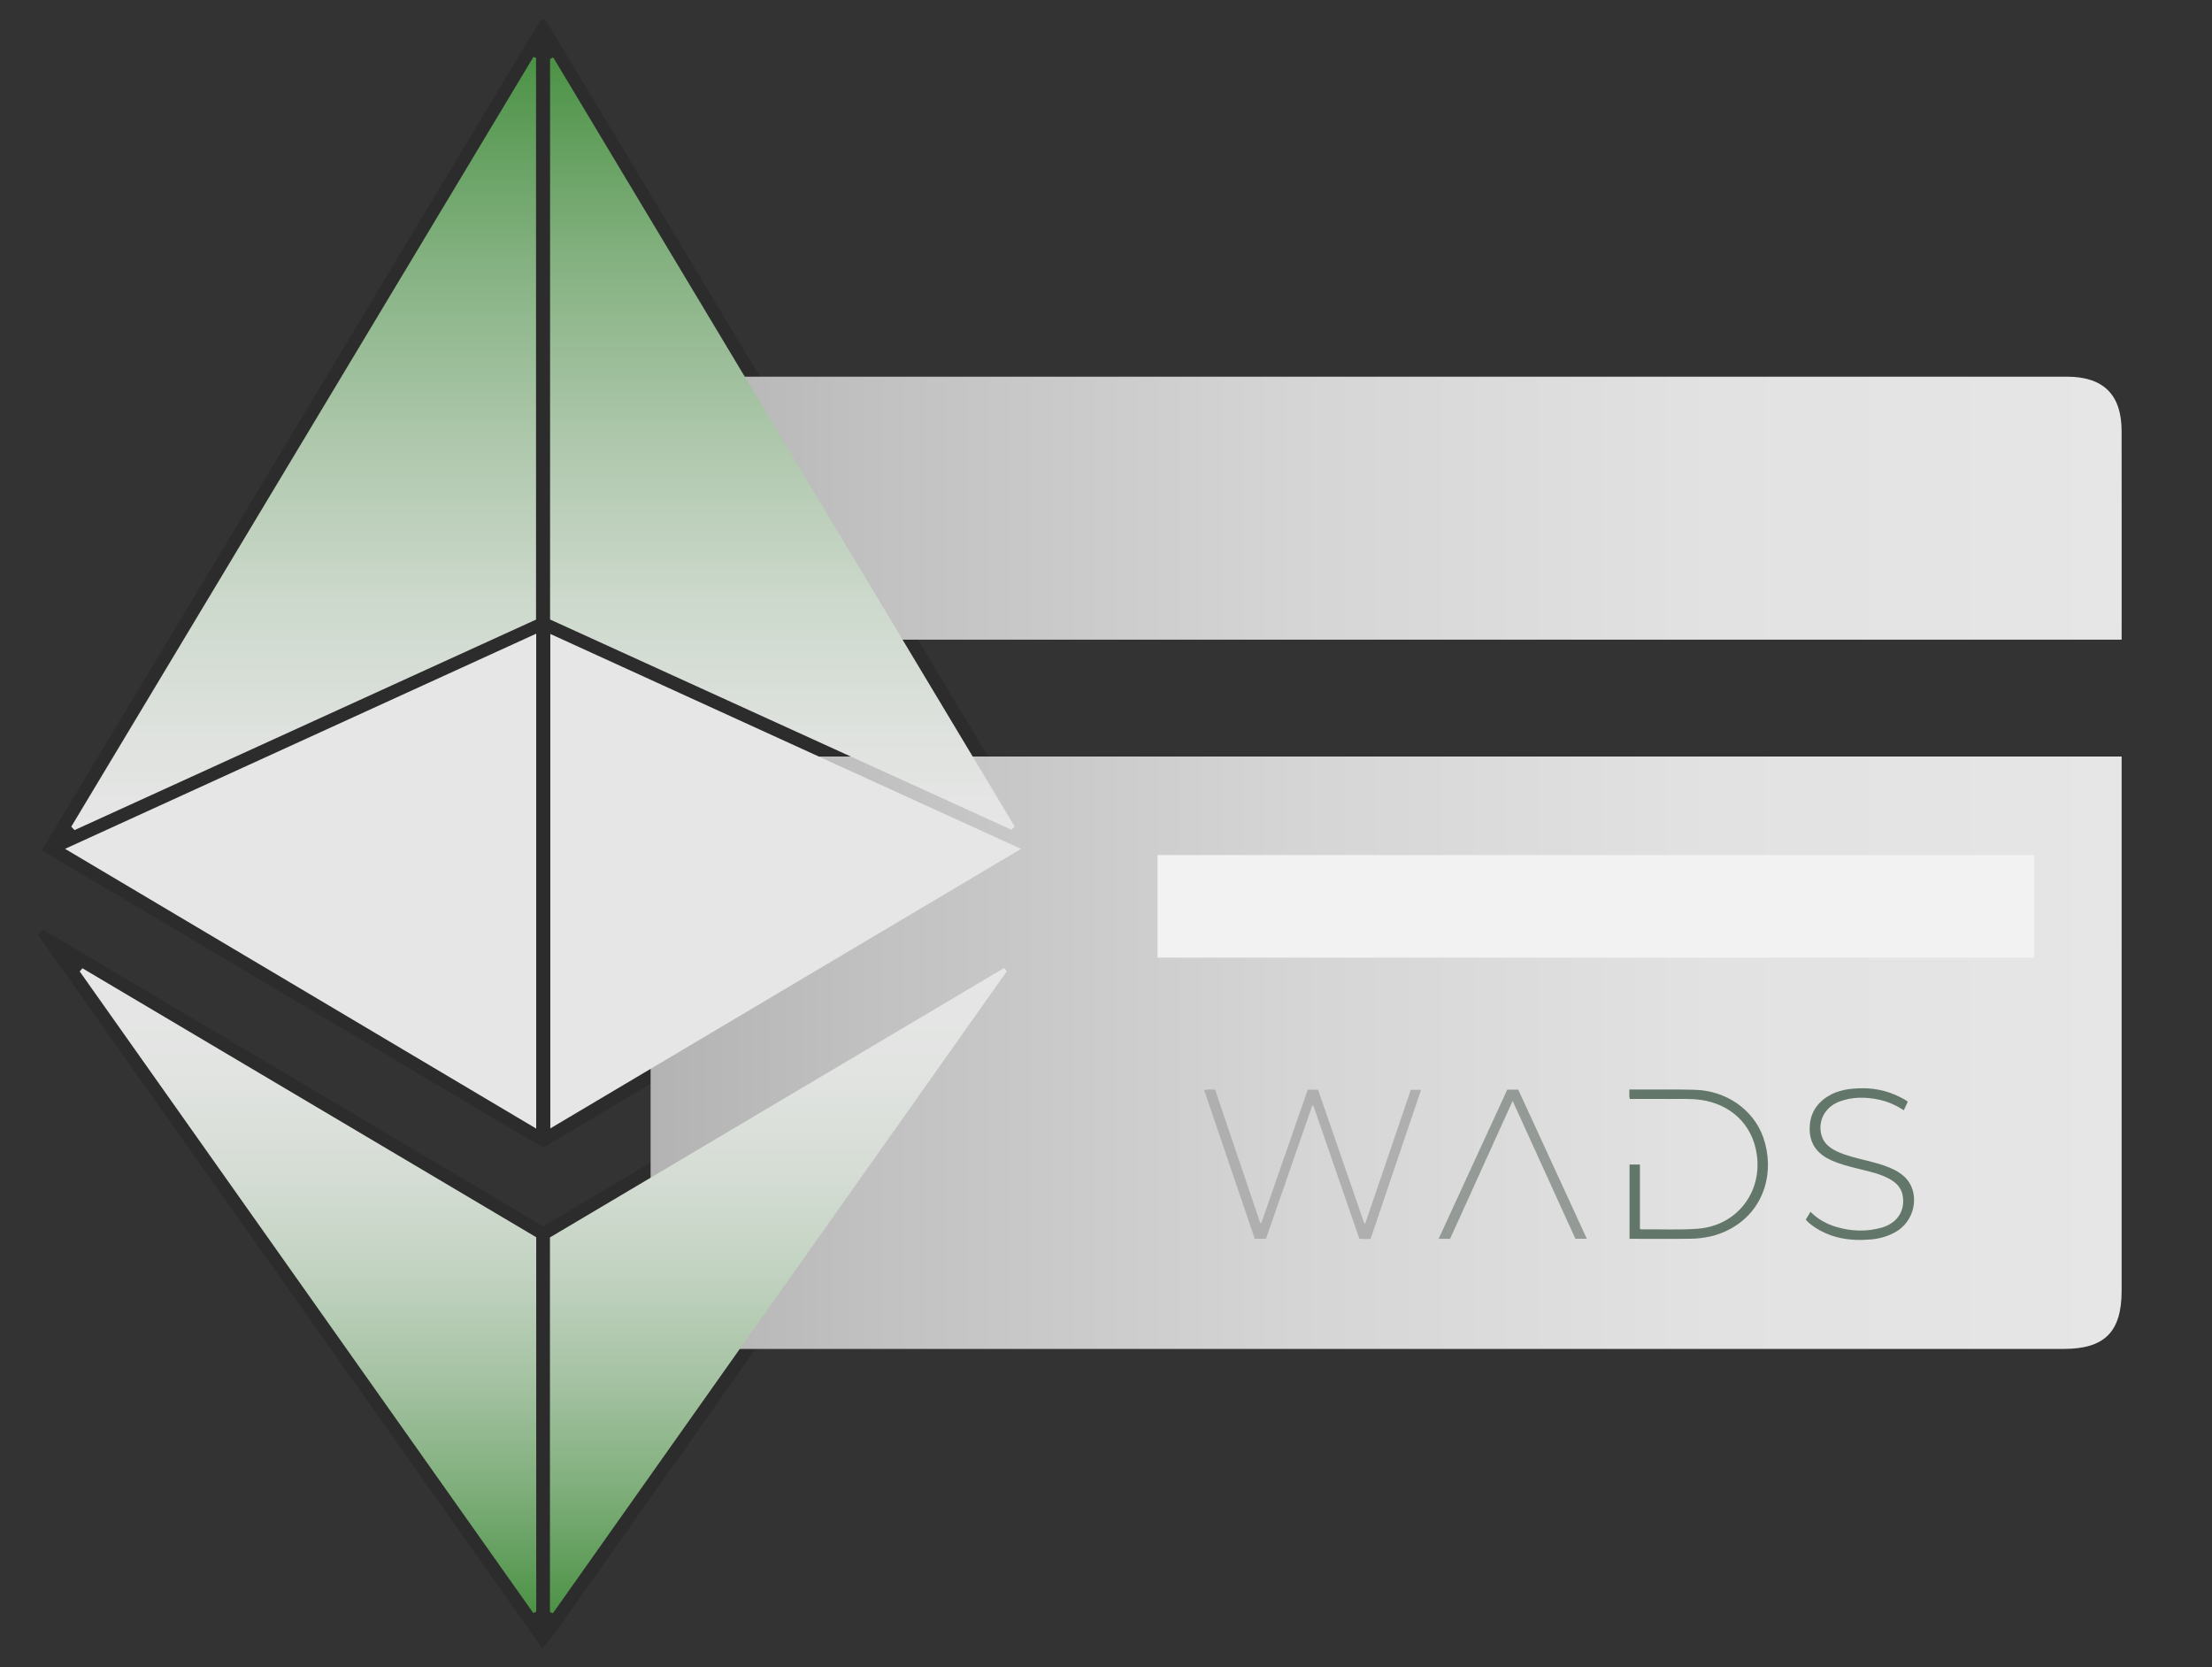 <?xml version="1.0" encoding="utf-8"?>
<!-- Generator: Adobe Illustrator 19.0.0, SVG Export Plug-In . SVG Version: 6.00 Build 0)  -->
<svg version="1.1" xmlns="http://www.w3.org/2000/svg" xmlns:xlink="http://www.w3.org/1999/xlink" x="0px" y="0px"
	 viewBox="0 0 612 461.222" style="enable-background:new 0 0 612 461.222;" xml:space="preserve">
<rect x="0" y="0" width="612" height="461.222" fill="#333333" stroke="none"/>
<style type="text/css">
	.st0{opacity:0.13;}
	.st1{fill:url(#SVGID_1_);}
	.st2{fill:url(#SVGID_2_);}
	.st3{fill:#F2F2F2;}
	.st4{fill:#AFAFAF;}
	.st5{fill:#627769;}
	.st6{fill:#949B97;}
	.st7{fill:#E6E6E6;}
	.st8{fill:url(#SVGID_3_);}
	.st9{fill:url(#SVGID_4_);}
	.st10{fill:url(#SVGID_5_);}
	.st11{fill:url(#SVGID_6_);}
</style>
<g id="Layer_1">
	<g class="st0">
		<path d="M11.563,235.258c46.406-77.26,92.204-153.509,138.002-229.757c0.465,0.001,0.93,0.002,1.396,0.003
			c45.868,76.348,91.737,152.695,138.037,229.761c-46.345,27.488-92.43,54.822-138.726,82.281
			C104.015,290.103,57.94,262.77,11.563,235.258z M19.722,228.71c0.298,0.318,0.597,0.635,0.895,0.953
			c42.604-19.434,85.208-38.867,127.69-58.245c0-52.181,0-103.804,0-155.428c-0.241-0.077-0.481-0.153-0.722-0.23
			C104.964,86.744,62.343,157.727,19.722,228.71z M279.832,229.559c0.297-0.3,0.594-0.6,0.891-0.901
			C238.165,157.73,195.608,86.802,153.05,15.873c-0.285,0.15-0.57,0.301-0.854,0.451c0,51.652,0,103.303,0,155.07
			C194.904,190.857,237.368,210.208,279.832,229.559z M282.493,234.855c-43.819-20.006-86.822-39.64-130.234-59.461
			c0,45.776,0,90.895,0,136.794C195.782,286.344,238.67,260.877,282.493,234.855z M148.349,175.319
			c-43.591,19.906-86.538,39.519-130.347,59.525c43.826,26.022,86.763,51.515,130.347,77.393
			C148.349,266.232,148.349,221.182,148.349,175.319z"/>
		<path d="M11.863,257.166c46.067,27.326,92.134,54.653,138.401,82.098c46.192-27.383,92.271-54.699,138.349-82.015
			c0.344,0.304,0.688,0.609,1.031,0.913c-0.483,1.084-0.801,2.285-1.473,3.235c-12.462,17.608-24.999,35.163-37.455,52.775
			c-17.506,24.752-34.955,49.543-52.435,74.313c-14.92,21.142-29.845,42.281-44.787,63.408c-0.834,1.179-1.84,2.236-3.442,4.162
			c-46.738-66.114-93.147-131.764-139.557-197.414C10.952,258.15,11.408,257.658,11.863,257.166z M278.537,268.743
			c-0.241-0.31-0.482-0.62-0.723-0.93c-41.953,24.887-83.907,49.775-125.655,74.541c0,34.897,0,69.273,0,103.648
			c0.265,0.114,0.53,0.227,0.795,0.341C194.816,387.143,236.676,327.943,278.537,268.743z M22.809,267.891
			c-0.25,0.293-0.501,0.586-0.751,0.879c41.832,59.169,83.665,118.337,125.497,177.506c0.267-0.137,0.534-0.273,0.801-0.41
			c0-34.473,0-68.947,0-103.565C106.406,317.438,64.607,292.665,22.809,267.891z"/>
	</g>
	<g>
		<linearGradient id="SVGID_1_" gradientUnits="userSpaceOnUse" x1="587.001" y1="291.251" x2="179.999" y2="291.251">
			<stop  offset="0" style="stop-color:#FFFFFF"/>
			<stop  offset="2.043588e-007" style="stop-color:#E6E6E6"/>
			<stop  offset="0.276" style="stop-color:#E2E2E2"/>
			<stop  offset="0.561" style="stop-color:#D5D5D5"/>
			<stop  offset="0.849" style="stop-color:#C1C1C1"/>
			<stop  offset="1" style="stop-color:#B3B3B3"/>
		</linearGradient>
		<path class="st1" d="M180,209.297c135.932,0,271.071,0,407,0c0,1.829,0,3.574,0,5.32c0,47.495,0.003,94.99-0.003,142.485
			c-0.001,11.378-4.698,16.1-16.017,16.1c-124.987,0.004-249.973,0.004-374.96,0c-11.32,0-16.014-4.714-16.016-16.104
			c-0.009-47.495-0.004-94.99-0.004-142.485C180,212.987,180,211.361,180,209.297z"/>
		<linearGradient id="SVGID_2_" gradientUnits="userSpaceOnUse" x1="587.008" y1="140.589" x2="179.993" y2="140.589">
			<stop  offset="0" style="stop-color:#FFFFFF"/>
			<stop  offset="2.043588e-007" style="stop-color:#E6E6E6"/>
			<stop  offset="0.276" style="stop-color:#E2E2E2"/>
			<stop  offset="0.561" style="stop-color:#D5D5D5"/>
			<stop  offset="0.849" style="stop-color:#C1C1C1"/>
			<stop  offset="1" style="stop-color:#B3B3B3"/>
		</linearGradient>
		<path class="st2" d="M587,176.974c-135.979,0-271.232,0-406.999,0c0-1.507,0-2.79,0-4.073c0-17.831-0.021-35.662,0.008-53.493
			c0.016-10.116,4.963-15.191,14.916-15.192c125.649-0.017,251.299-0.017,376.948,0c10.1,0.001,15.1,4.988,15.118,14.991
			C587.024,138.339,587,157.471,587,176.974z"/>
		<path class="st3" d="M562.783,236.564c-81.14,0-161.833,0-242.54,0c0,9.626,0,18.89,0,28.37c80.936,0,161.63,0,242.54,0
			C562.783,255.401,562.783,246.137,562.783,236.564z"/>
	</g>
	<g>
		<path class="st4" d="M376.08,342.678c-4.266-12.35-8.477-24.54-12.688-36.731c-0.109-0.021-0.217-0.042-0.326-0.062
			c-4.267,12.276-8.534,24.552-12.806,36.842c-1.077,0-2.027,0-3.111,0c-4.651-13.68-9.311-27.386-13.994-41.158
			c1.084-0.226,1.998-0.116,3.029-0.102c4.155,12.275,8.312,24.556,12.469,36.838c0.109,0.017,0.219,0.034,0.328,0.051
			c4.275-12.283,8.549-24.566,12.831-36.87c0.954,0,1.834,0,2.86,0c4.258,12.317,8.526,24.665,12.794,37.013
			c0.086,0,0.173,0,0.259,0.001c4.206-12.333,8.411-24.667,12.614-36.993c0.945,0,1.813,0,2.835,0
			c-4.673,13.798-9.308,27.484-13.966,41.238C378.157,342.784,377.143,342.872,376.08,342.678z"/>
		<path class="st5" d="M450.85,342.738c0-6.893,0-13.695,0-20.555c0.934,0,1.84,0,2.873,0c0,5.96,0,11.897,0,17.822
			c0.223,0.064,0.325,0.12,0.427,0.119c5.181-0.07,10.367,0.214,15.544-0.174c10.661-0.801,17.854-9.866,16.379-20.439
			c-1.223-8.767-7.583-14.068-15.451-15.199c-2.948-0.424-5.911-0.235-8.868-0.261c-3.589-0.031-7.179-0.007-10.807-0.007
			c-0.303-0.862-0.064-1.696-0.16-2.608c1.024,0,1.944-0.003,2.863,0c5.109,0.017,10.221-0.068,15.327,0.075
			c8.628,0.241,16.139,5.471,18.855,13.137c3.2,9.031,0.725,20.27-9.502,25.562c-3.321,1.718-6.892,2.457-10.585,2.508
			C462.157,342.795,456.568,342.738,450.85,342.738z"/>
		<path class="st5" d="M527.841,304.797c-0.384,0.816-0.723,1.539-1.108,2.359c-2.176-1.374-4.416-2.398-6.855-2.912
			c-3.719-0.784-7.424-0.829-11.027,0.545c-3.996,1.525-6.012,5.465-4.87,9.372c0.646,2.21,2.316,3.475,4.264,4.396
			c2.482,1.173,5.159,1.771,7.806,2.438c2.255,0.568,4.521,1.127,6.669,2.016c3.306,1.369,5.965,3.366,6.681,7.206
			c0.763,4.09-1.15,8.387-4.774,10.525c-2.142,1.264-4.473,1.942-6.924,2.162c-5.869,0.528-11.434-0.309-16.339-3.875
			c-0.418-0.304-0.806-0.65-1.194-0.992c-0.19-0.167-0.35-0.368-0.567-0.599c0.426-0.707,0.839-1.391,1.312-2.175
			c2.114,2.114,4.584,3.45,7.35,4.245c4.107,1.181,8.252,1.3,12.362,0.128c4.306-1.227,6.507-4.658,5.808-8.801
			c-0.451-2.675-2.372-4.098-4.611-5.142c-2.589-1.207-5.397-1.75-8.149-2.449c-2.362-0.6-4.722-1.206-6.956-2.205
			c-3.594-1.607-5.871-4.201-6.02-8.288c-0.147-4.024,1.477-7.164,4.886-9.35c2.957-1.897,6.307-2.29,9.684-2.322
			c4.14-0.04,8.039,1.042,11.649,3.1C527.205,304.343,527.469,304.546,527.841,304.797z"/>
		<path class="st6" d="M439.037,342.725c-1.167,0-2.112,0-3.169,0c-5.74-12.607-11.496-25.249-17.363-38.138
			c-5.836,12.866-11.57,25.506-17.307,38.153c-1.032,0-1.986,0-3.171,0c6.363-13.83,12.674-27.548,18.99-41.274
			c1.022,0,1.976,0,3.039,0C426.354,315.156,432.665,328.874,439.037,342.725z"/>
	</g>
</g>
<g id="Layer_2">
	<polygon class="st7" points="152.259,175.395 152.259,312.188 282.493,234.855 	"/>
	<polygon class="st7" points="148.349,312.237 18.002,234.844 148.349,175.319 	"/>
	<linearGradient id="SVGID_3_" gradientUnits="userSpaceOnUse" x1="84.014" y1="229.663" x2="84.014" y2="15.761">
		<stop  offset="0" style="stop-color:#E6E6E6"/>
		<stop  offset="0.121" style="stop-color:#DFE2DF"/>
		<stop  offset="0.294" style="stop-color:#CDD9CC"/>
		<stop  offset="0.499" style="stop-color:#AFC8AD"/>
		<stop  offset="0.729" style="stop-color:#85B282"/>
		<stop  offset="0.976" style="stop-color:#51954B"/>
		<stop  offset="1" style="stop-color:#4B9245"/>
	</linearGradient>
	<polyline class="st8" points="147.585,15.761 19.722,228.71 20.617,229.663 148.307,171.418 148.307,15.99 	"/>
	<linearGradient id="SVGID_4_" gradientUnits="userSpaceOnUse" x1="216.459" y1="229.559" x2="216.459" y2="15.873">
		<stop  offset="0" style="stop-color:#E6E6E6"/>
		<stop  offset="0.121" style="stop-color:#DFE2DF"/>
		<stop  offset="0.294" style="stop-color:#CDD9CC"/>
		<stop  offset="0.499" style="stop-color:#AFC8AD"/>
		<stop  offset="0.729" style="stop-color:#86B282"/>
		<stop  offset="0.975" style="stop-color:#51954B"/>
		<stop  offset="1" style="stop-color:#4B9245"/>
	</linearGradient>
	<polygon class="st9" points="152.196,171.394 152.196,16.324 153.05,15.873 280.723,228.659 279.832,229.559 	"/>
	<linearGradient id="SVGID_5_" gradientUnits="userSpaceOnUse" x1="215.349" y1="267.813" x2="215.349" y2="446.343">
		<stop  offset="0" style="stop-color:#FFFFFF"/>
		<stop  offset="2.043588e-007" style="stop-color:#E6E6E6"/>
		<stop  offset="0.153" style="stop-color:#E2E4E2"/>
		<stop  offset="0.311" style="stop-color:#D6DDD5"/>
		<stop  offset="0.472" style="stop-color:#C2D3C1"/>
		<stop  offset="0.634" style="stop-color:#A6C3A4"/>
		<stop  offset="0.797" style="stop-color:#82B07E"/>
		<stop  offset="0.96" style="stop-color:#579851"/>
		<stop  offset="1" style="stop-color:#4B9245"/>
	</linearGradient>
	<polygon class="st10" points="152.16,446.002 152.16,342.354 277.814,267.813 278.537,268.743 152.955,446.343 	"/>
	<linearGradient id="SVGID_6_" gradientUnits="userSpaceOnUse" x1="85.206" y1="267.891" x2="85.206" y2="446.276">
		<stop  offset="0" style="stop-color:#E6E6E6"/>
		<stop  offset="0.153" style="stop-color:#E2E4E2"/>
		<stop  offset="0.311" style="stop-color:#D6DDD5"/>
		<stop  offset="0.472" style="stop-color:#C2D3C1"/>
		<stop  offset="0.634" style="stop-color:#A6C3A4"/>
		<stop  offset="0.797" style="stop-color:#82B07E"/>
		<stop  offset="0.96" style="stop-color:#579851"/>
		<stop  offset="1" style="stop-color:#4B9245"/>
	</linearGradient>
	<polygon class="st11" points="148.355,445.866 148.355,342.301 22.809,267.891 22.058,268.77 147.554,446.276 	"/>
</g>
</svg>
